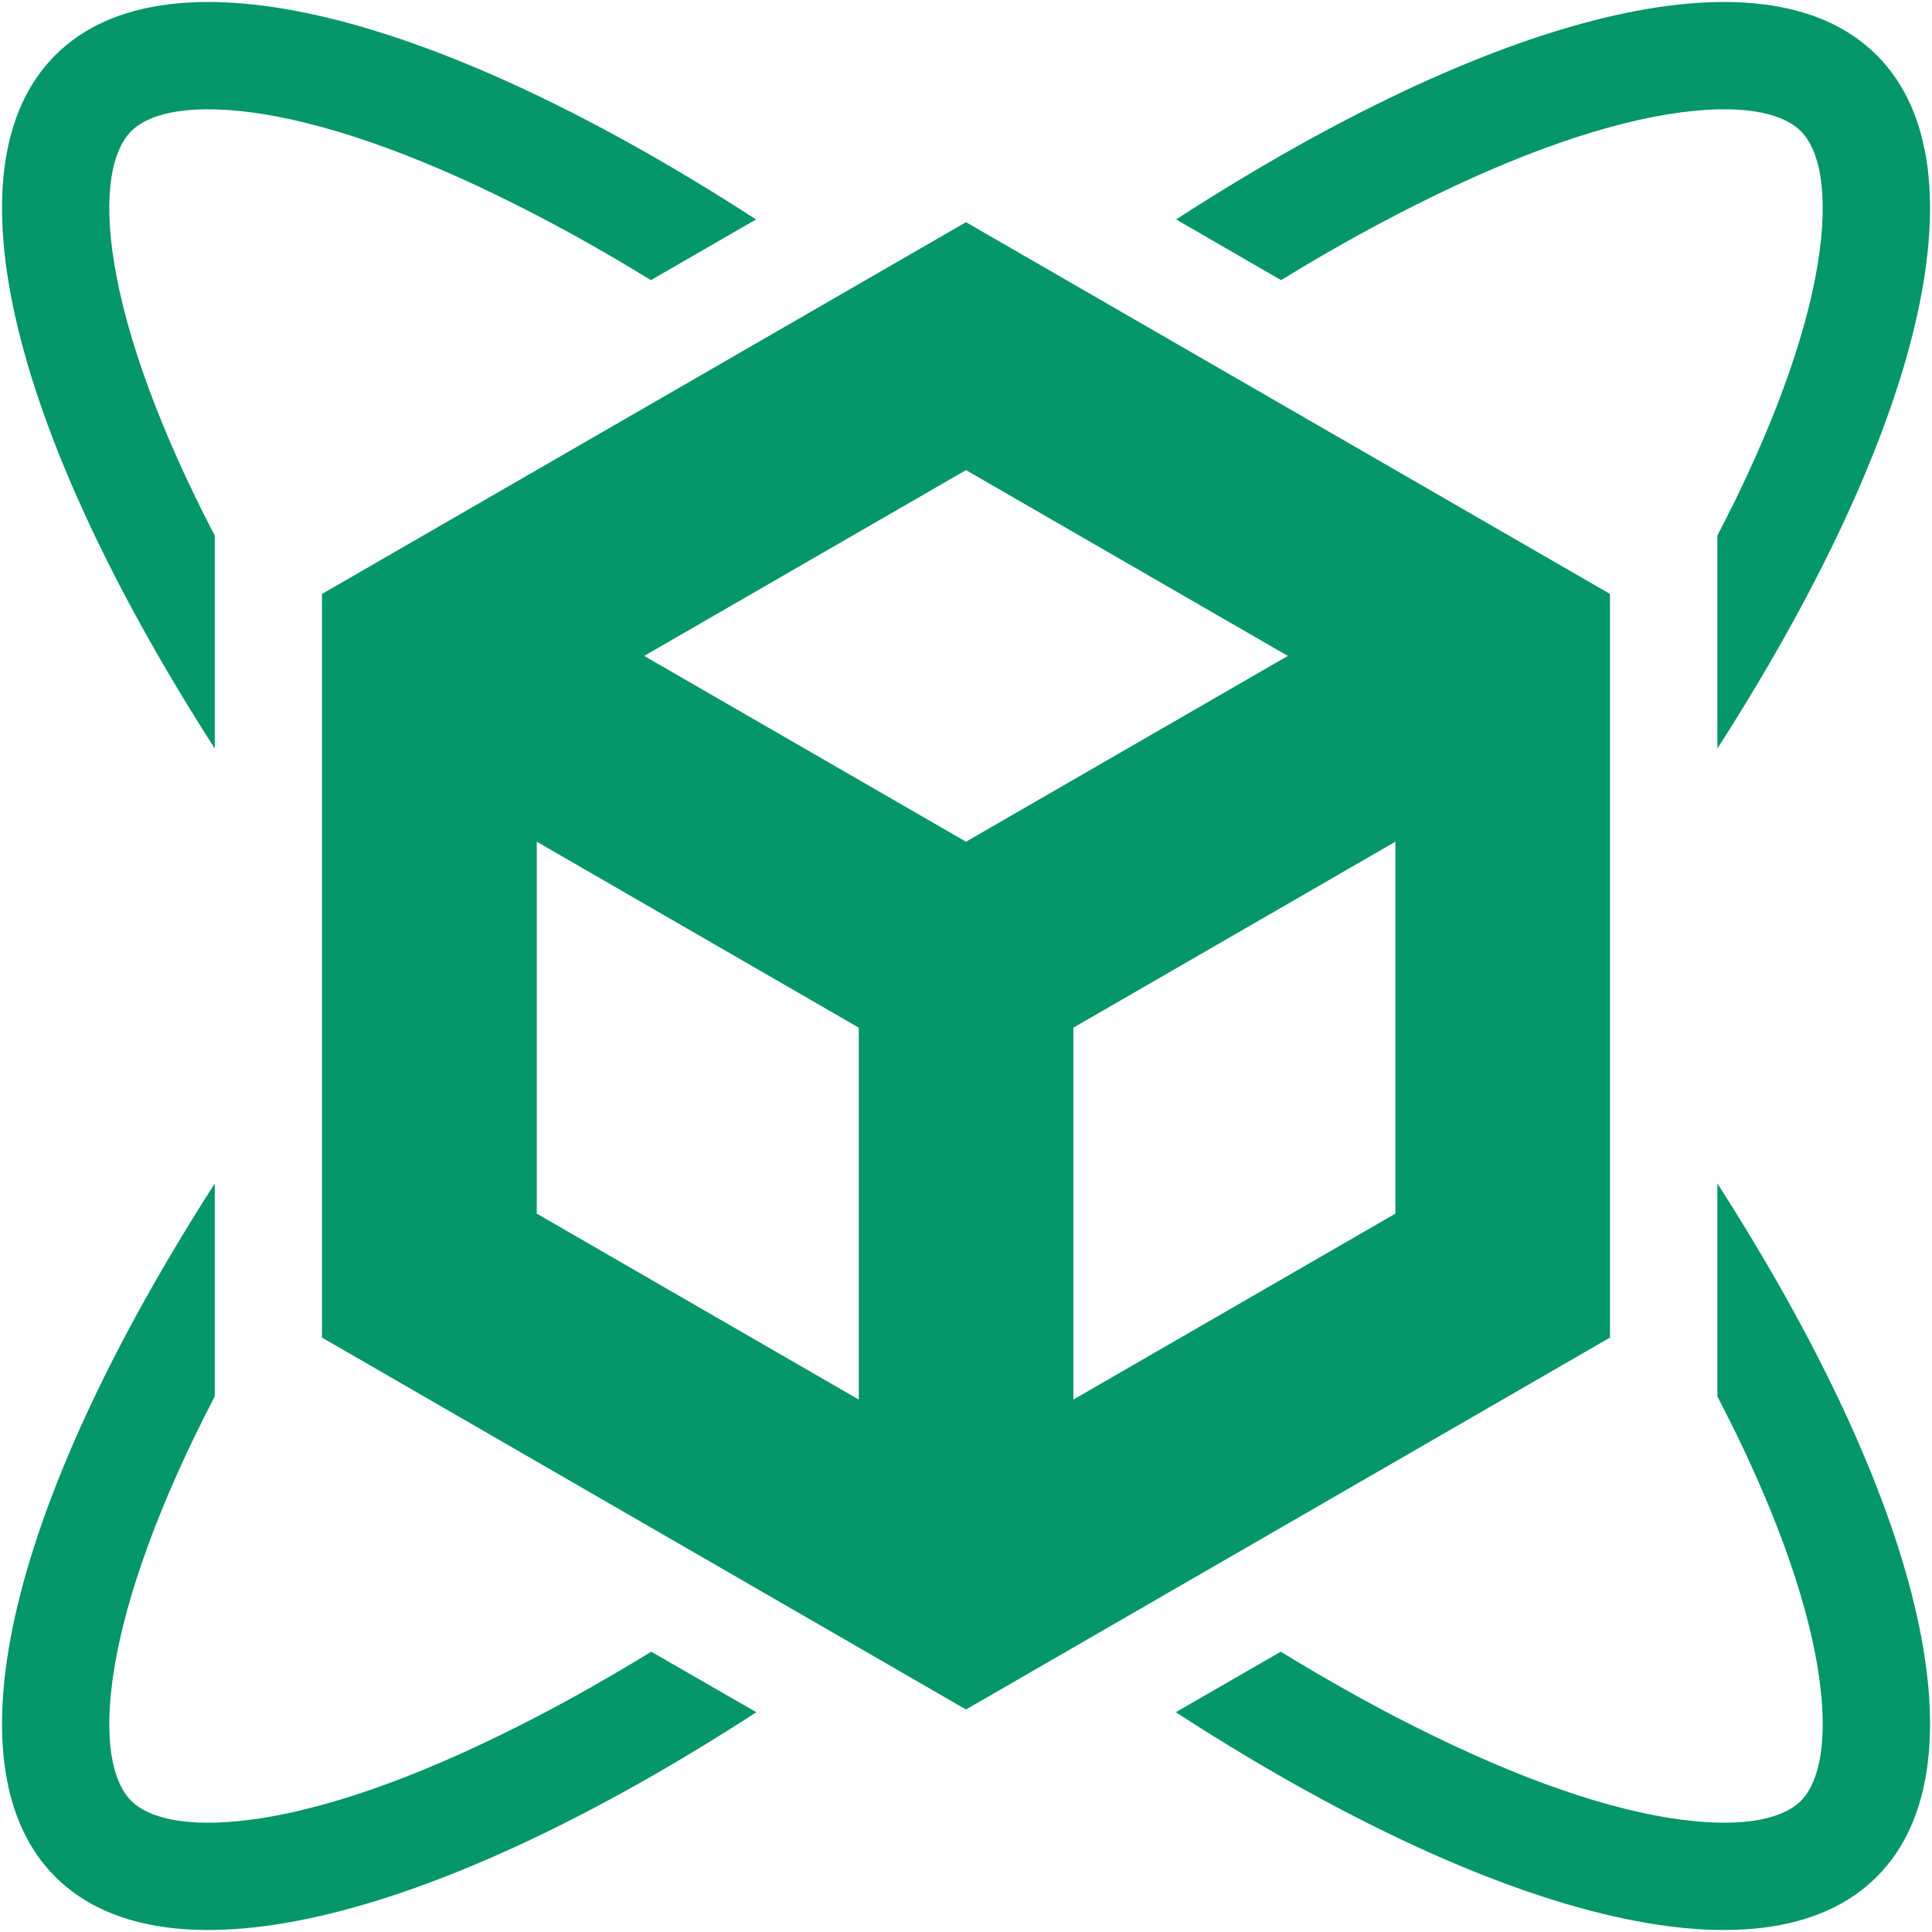 <svg width="12" height="12" viewBox="0 0 12 12" fill="none" xmlns="http://www.w3.org/2000/svg">
<path fill-rule="evenodd" clip-rule="evenodd" d="M11.186 0.815C11.257 0.886 11.353 1.064 11.311 1.483C11.27 1.896 11.101 2.442 10.785 3.093C10.746 3.171 10.707 3.249 10.667 3.327V4.649C11.911 2.712 12.356 1.042 11.657 0.343C10.953 -0.361 9.262 0.096 7.305 1.363L7.957 1.74C8.286 1.538 8.605 1.363 8.908 1.216C9.558 0.899 10.104 0.73 10.517 0.689C10.937 0.647 11.114 0.743 11.186 0.815ZM10.667 8.673V7.351C11.911 9.288 12.356 10.958 11.657 11.657C10.953 12.361 9.261 11.904 7.303 10.635L7.955 10.259C8.285 10.461 8.604 10.637 8.908 10.784C9.558 11.101 10.104 11.27 10.517 11.311C10.937 11.353 11.114 11.257 11.186 11.185C11.257 11.114 11.353 10.936 11.311 10.517C11.27 10.104 11.101 9.558 10.785 8.907C10.746 8.829 10.707 8.751 10.667 8.673ZM4.045 10.259L4.698 10.635C2.74 11.904 1.048 12.361 0.343 11.657C-0.355 10.958 0.089 9.288 1.334 7.351V8.673C1.293 8.751 1.254 8.829 1.216 8.907C0.9 9.558 0.731 10.104 0.689 10.517C0.647 10.936 0.743 11.114 0.815 11.185C0.886 11.257 1.064 11.353 1.484 11.311C1.897 11.27 2.442 11.101 3.093 10.784C3.397 10.637 3.715 10.461 4.045 10.259ZM0.343 0.343C-0.355 1.042 0.089 2.712 1.334 4.649V3.327C1.293 3.249 1.254 3.171 1.216 3.093C0.9 2.442 0.731 1.896 0.689 1.483C0.647 1.064 0.743 0.886 0.815 0.815C0.886 0.743 1.064 0.647 1.484 0.689C1.897 0.73 2.442 0.899 3.093 1.216C3.396 1.363 3.714 1.538 4.043 1.74L4.696 1.363C2.739 0.096 1.047 -0.361 0.343 0.343ZM6 1.38L10 3.689V8.308L6 10.618L2 8.308V3.689L6 1.38ZM8.667 5.228V7.538L6.667 8.693V6.383L8.667 5.228ZM5.334 6.383V8.693L3.334 7.538V5.228L5.334 6.383ZM6 5.228L4.001 4.074L6 2.92L7.999 4.074L6 5.228Z" fill="#059669"/>
</svg>
